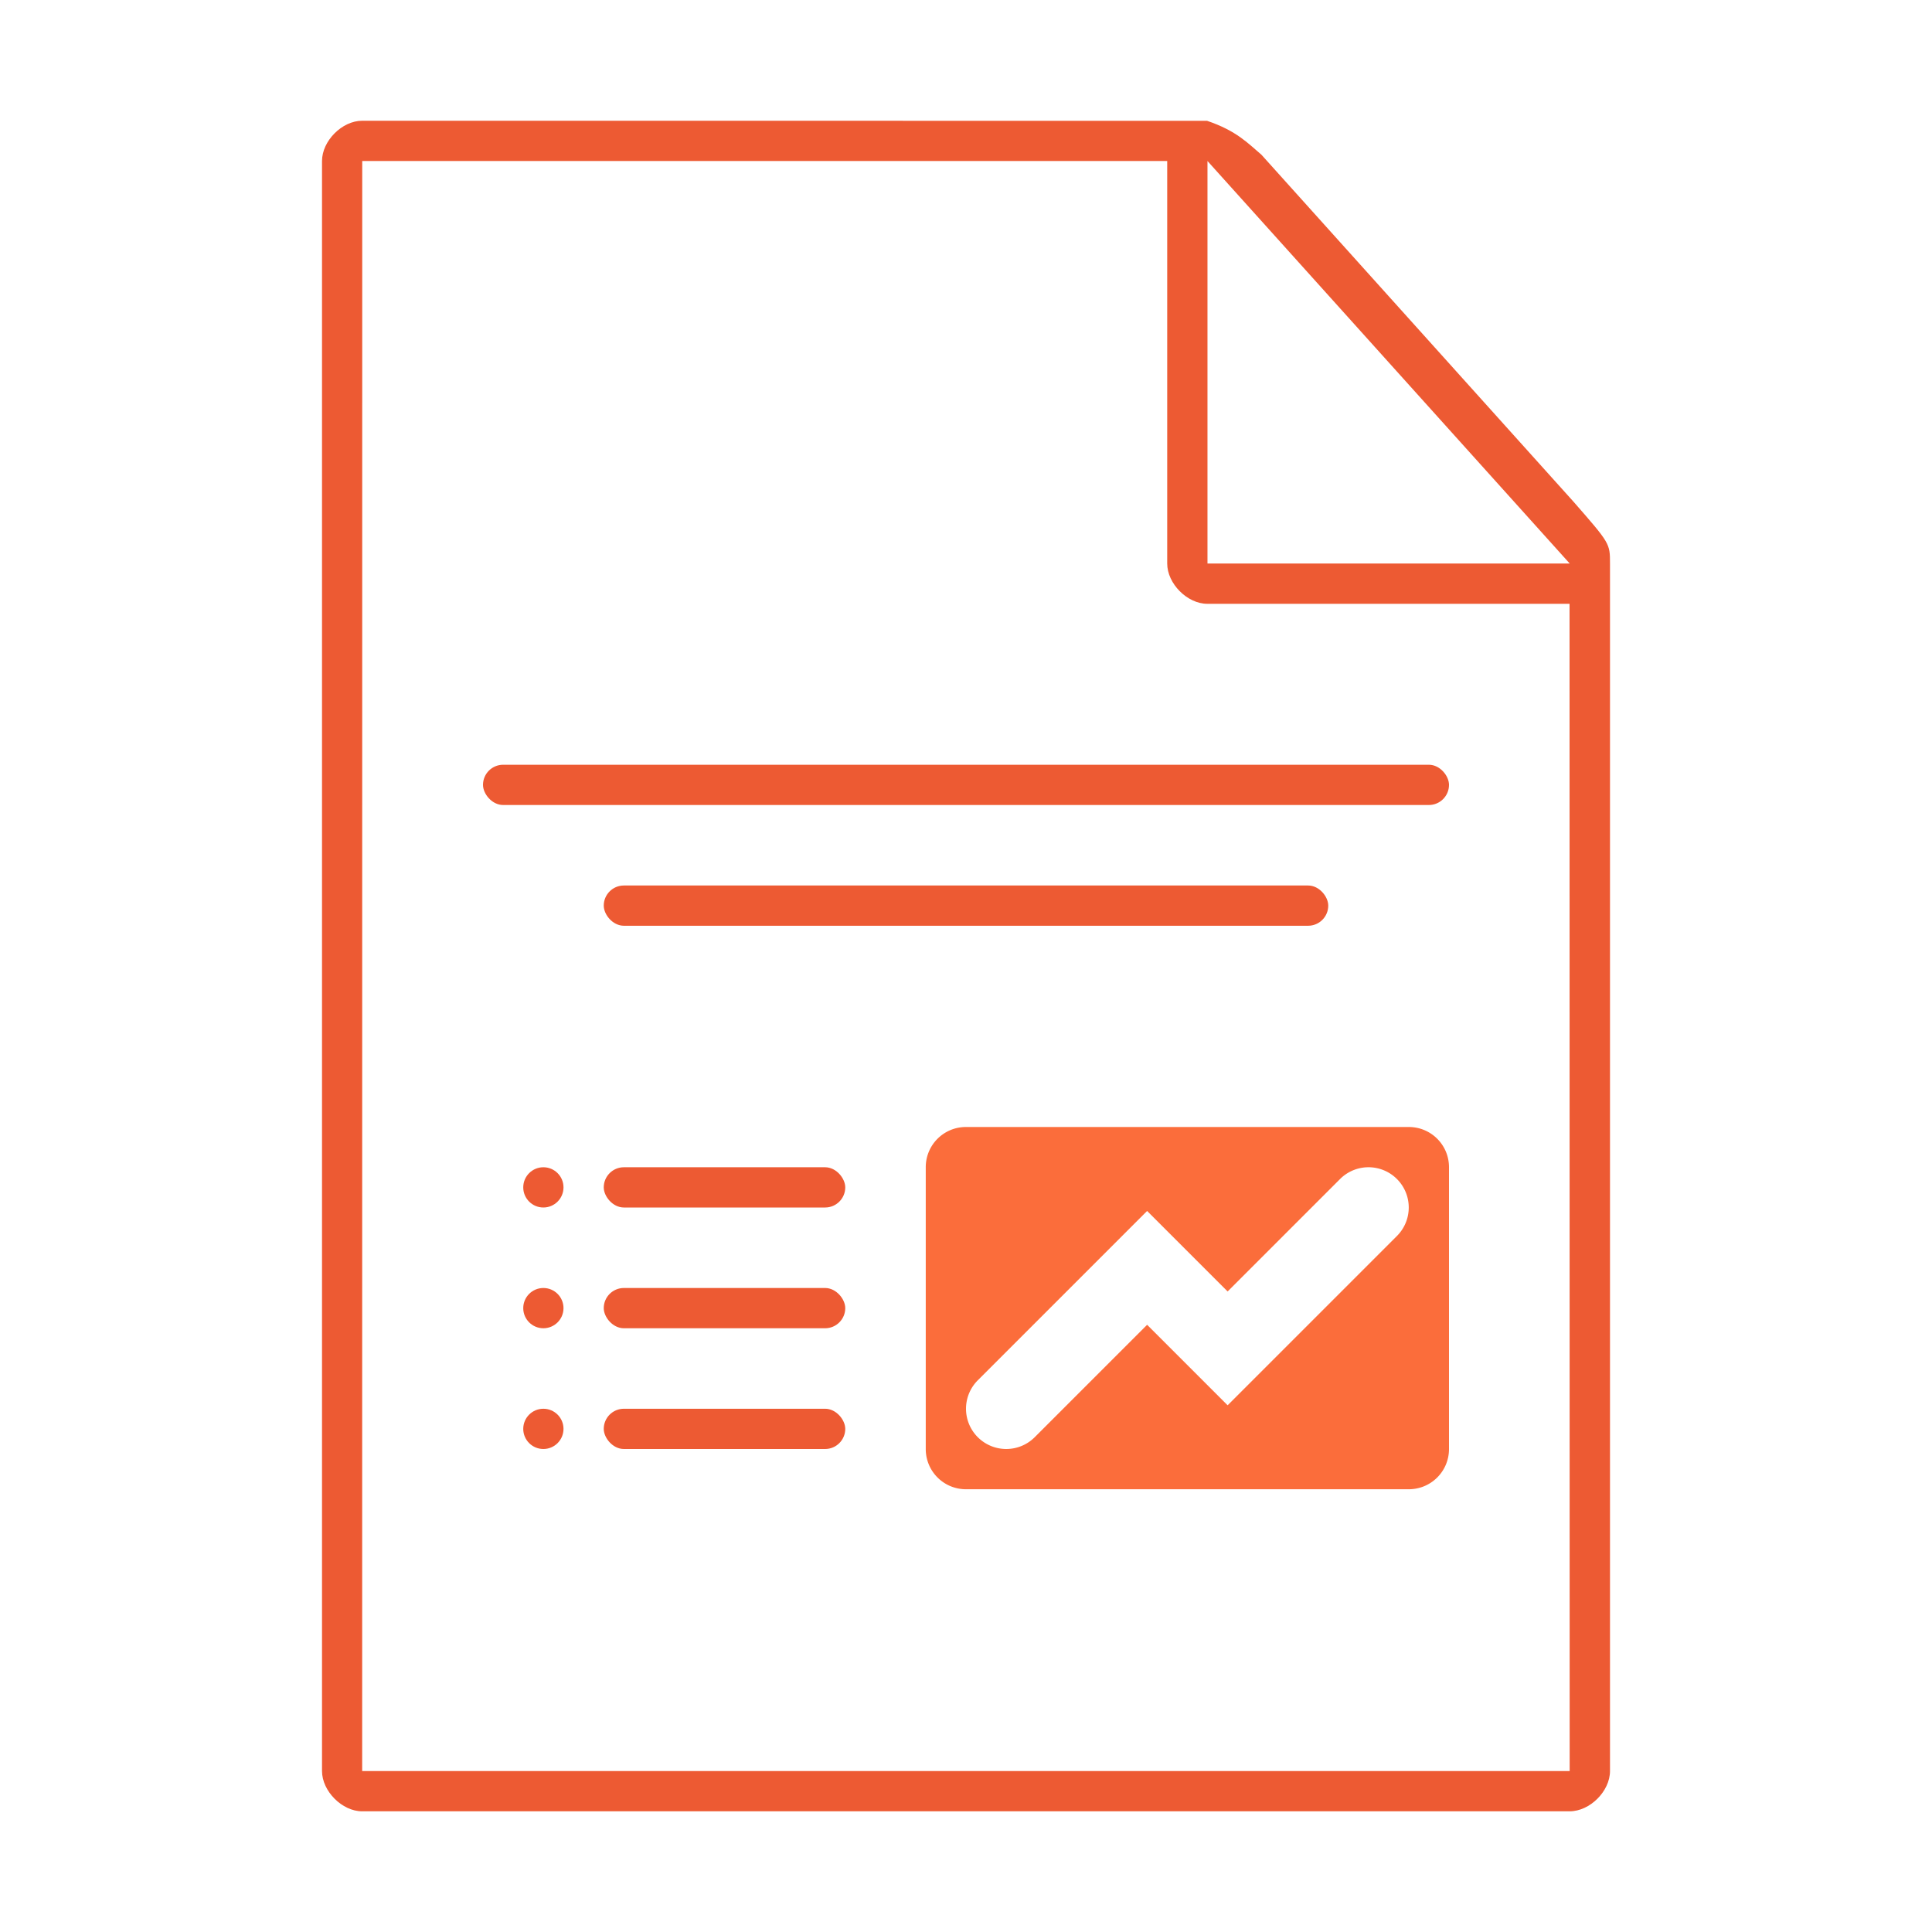 <svg height="96" width="96" xmlns="http://www.w3.org/2000/svg"><path d="m6 2c-.331 0-.664.333-.664.667v26.667c0 .333.333.667.664.667h20c.336 0 .669-.333.669-.667v-20c0-.333 0-.333-.605-1.025l-5.169-5.747c-.221-.187-.411-.396-.9-.561zm.002.667h13.333v6.667c0 .333.333.667.664.667h6l.002 19.333h-20zm14 0 6 6.667h-6z" fill="#ed5a33" transform="matrix(3 0 0 3 -.007 0)"/><g fill-rule="evenodd"><g stroke-linecap="square" transform="scale(2)"><rect fill="#ed5a33" height="1" ry=".5" width="24" x="12" y="19"/><rect fill="#ed5a33" height="1" ry=".5" width="18" x="15" y="22"/><path d="m24 28c-.554 0-1 .446-1 1v7c0 .554.446 1 1 1h11c.554 0 1-.446 1-1v-7c0-.554-.446-1-1-1zm9.844 1.012a1 1 0 0 1 .863.281 1 1 0 0 1 0 1.414l-4.207 4.207-2-2-2.793 2.793a1 1 0 0 1 -1.414 0 1 1 0 0 1 0-1.414l4.207-4.207 2 2 2.793-2.793a1 1 0 0 1 .551-.281z" fill="#fb6d3b"/></g><g fill="#ed5a33"><g stroke-width="2"><rect height="2" ry="1" width="12" x="30" y="58"/><rect height="2" ry="1" width="12" x="30" y="64"/><rect height="2" ry="1" width="12" x="30" y="70"/></g><g stroke-linecap="square" stroke-width="4"><circle cx="27" cy="59" r="1"/><circle cx="27" cy="65" r="1"/><circle cx="27" cy="71" r="1"/></g></g></g></svg>